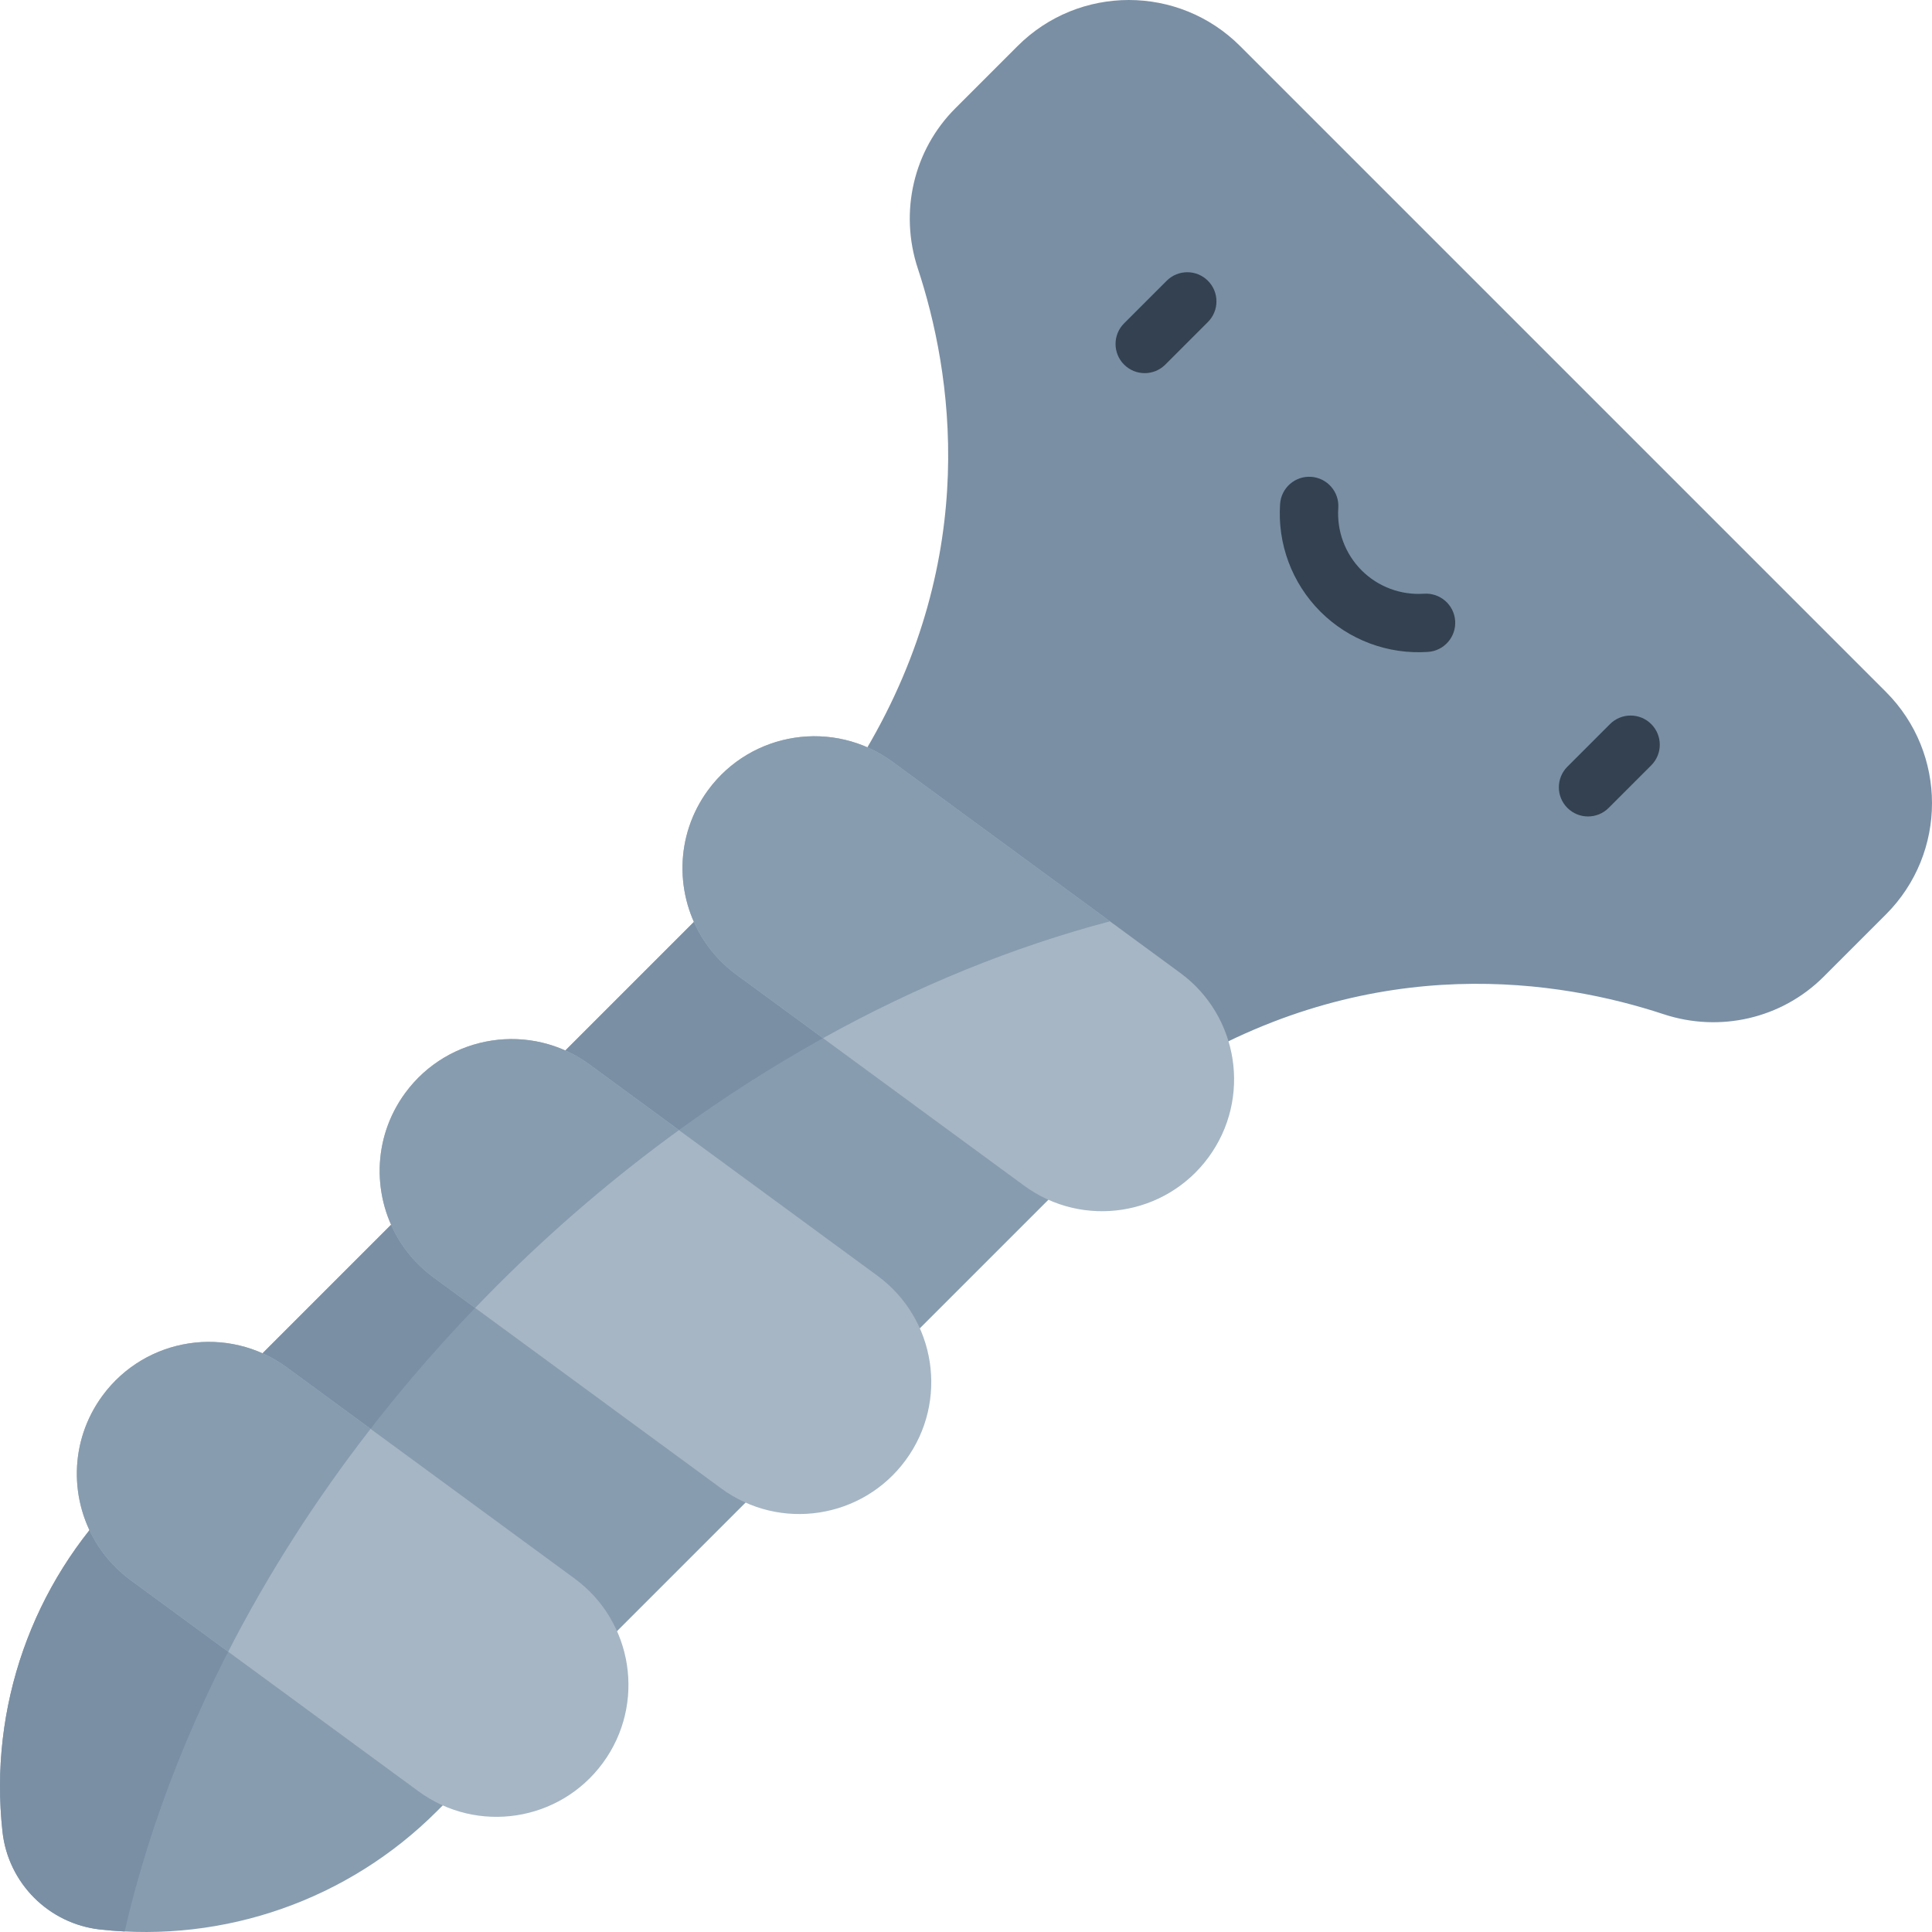 <svg id="Capa_1" enable-background="new 0 0 497 497" height="512" viewBox="0 0 497 497" width="512" xmlns="http://www.w3.org/2000/svg"><g><path d="m485.14 177.977-166.117-166.117c-15.814-15.814-41.453-15.814-57.267 0l-16.012 16.012c-10.778 10.778-14.423 26.703-9.644 41.176 8.741 26.475 16.345 73.628-13.384 123.911l81.325 81.325c50.283-29.73 97.436-22.125 123.911-13.384 14.474 4.779 30.398 1.134 41.176-9.644l16.012-16.012c15.813-15.814 15.813-41.453 0-57.267z" fill="#7a8fa4"/><path d="m222.715 192.96-191.666 191.666c-22.749 22.749-33.936 54.599-30.409 86.578 1.46 13.241 11.915 23.696 25.156 25.156 31.979 3.527 63.828-7.66 86.578-30.409l191.666-191.666z" fill="#879caf"/><g><g><path d="m289.167 93.791c-2.929-2.929-2.929-7.678 0-10.606l10.957-10.957c2.929-2.929 7.678-2.929 10.606 0 2.929 2.929 2.929 7.678 0 10.606l-10.957 10.957c-2.929 2.929-7.677 2.929-10.606 0z" fill="#334151"/></g><g><path d="m403.208 207.833c-2.929-2.929-2.929-7.678 0-10.606l10.957-10.957c2.93-2.929 7.678-2.929 10.607 0s2.929 7.678 0 10.606l-10.957 10.957c-2.929 2.929-7.677 2.929-10.607 0z" fill="#334151"/></g><g><path d="m339.665 157.335c-7.294-7.295-11.071-17.392-10.363-27.7.284-4.132 3.865-7.258 7.996-6.969 4.133.284 7.252 3.864 6.969 7.996-.411 5.982 1.778 11.838 6.005 16.066 4.228 4.227 10.087 6.415 16.065 6.005 4.125-.275 7.713 2.836 7.996 6.969.284 4.132-2.836 7.712-6.969 7.996-10.321.707-20.41-3.074-27.699-10.363z" fill="#334151"/></g></g><path d="m25.796 496.36c2.09.231 4.18.395 6.266.5 13.149-56.971 45.682-116.04 95.798-166.156 43.393-43.393 93.498-73.598 143.142-89.459l-48.287-48.287-191.666 191.668c-22.749 22.75-33.936 54.599-30.409 86.578 1.46 13.242 11.915 23.696 25.156 25.156z" fill="#7a8fa4"/><path d="m303.596 250.261-74.004-54.289c-15.116-11.089-36.359-7.825-47.448 7.291-8.604 11.728-8.568 27.143-1.059 38.645 2.169 3.322 4.962 6.319 8.35 8.804l74.005 54.29c15.116 11.089 36.359 7.824 47.448-7.292 11.089-15.115 7.829-36.358-7.292-47.449z" fill="#a6b6c4"/><path d="m225.696 328.16-74.004-54.289c-15.116-11.089-36.359-7.825-47.448 7.291-8.604 11.728-8.568 27.143-1.059 38.645 2.169 3.322 4.963 6.319 8.35 8.804l74.005 54.29c15.116 11.089 36.359 7.825 47.448-7.292 11.089-15.115 7.83-36.357-7.292-47.449z" fill="#a6b6c4"/><path d="m147.797 406.06-74.004-54.29c-15.116-11.089-36.359-7.825-47.448 7.291-8.604 11.728-8.568 27.143-1.059 38.645 2.169 3.322 4.963 6.319 8.35 8.804l74.005 54.29c15.116 11.089 36.359 7.824 47.448-7.292 11.089-15.115 7.83-36.357-7.292-47.448z" fill="#a6b6c4"/><g fill="#879caf"><path d="m33.635 406.51 25.066 18.388c10.022-19.563 22.255-38.823 36.625-57.331l-21.533-15.797c-15.116-11.089-36.359-7.825-47.448 7.291-8.604 11.728-8.568 27.143-1.059 38.645 2.168 3.322 4.962 6.319 8.349 8.804z"/><path d="m111.535 328.611 10.696 7.847c1.853-1.929 3.726-3.849 5.63-5.752 14.903-14.904 30.603-28.238 46.8-39.985l-22.968-16.849c-15.116-11.089-36.359-7.825-47.448 7.291-8.604 11.728-8.568 27.143-1.059 38.645 2.167 3.321 4.961 6.318 8.349 8.803z"/><path d="m189.434 250.711 22.287 16.35c24.305-13.501 49.203-23.56 73.816-30.048l-55.946-41.042c-15.116-11.089-36.359-7.825-47.448 7.291-8.604 11.728-8.568 27.143-1.059 38.645 2.168 3.323 4.962 6.32 8.35 8.804z"/></g></g></svg>